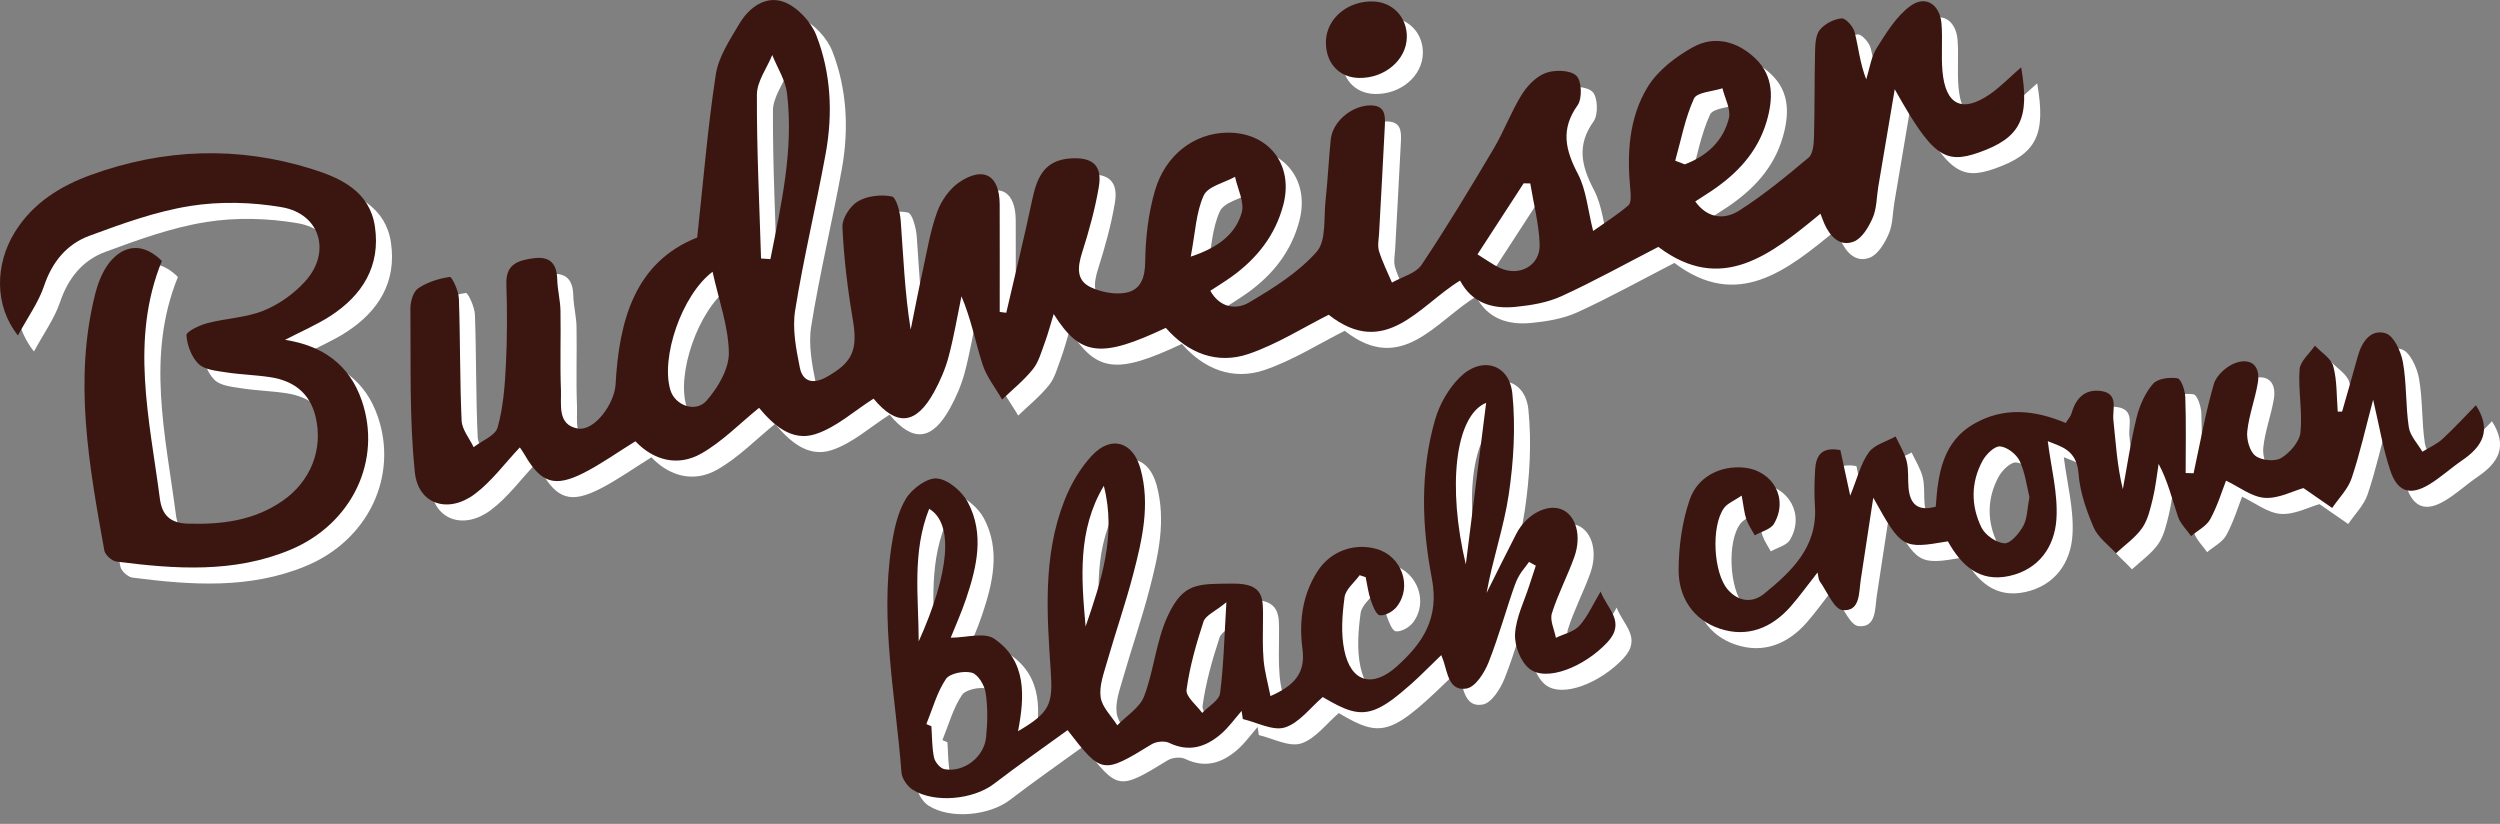 <?xml version="1.0" encoding="utf-8"?>
<!-- Generator: Adobe Illustrator 17.0.0, SVG Export Plug-In . SVG Version: 6.00 Build 0)  -->
<!DOCTYPE svg PUBLIC "-//W3C//DTD SVG 1.1//EN" "http://www.w3.org/Graphics/SVG/1.1/DTD/svg11.dtd">
<svg version="1.1" id="Layer_1" xmlns="http://www.w3.org/2000/svg" xmlns:xlink="http://www.w3.org/1999/xlink" x="0px" y="0px"
	 width="552.297px" height="182.006px" viewBox="0 0 552.297 182.006" enable-background="new 0 0 552.297 182.006"
	 xml:space="preserve">
<rect x="0" y="0" width="552.297" height="182.006" fill="#808080" stroke="none"/>
<g id="vTPyaJ_2_">
	<g>
		<path fill="#FFFFFF" d="M450.054,18.414c1.985,11.412-0.174,15.589-9.369,18.831c-7.58,2.672-10.345,0.668-18.557-13.984
			c-1.299,7.686-2.473,14.6-3.633,21.516c-0.385,2.296-0.324,4.774-1.216,6.846c-0.88,2.043-2.359,4.571-4.199,5.292
			c-3.055,1.196-5.227-1.094-6.495-3.932c-0.261-0.585-0.466-1.196-0.866-2.23c-10.952,9.024-21.855,17.885-35.813,7.335
			c-7.313,3.766-14.242,7.62-21.431,10.905c-3.099,1.416-6.701,2.006-10.136,2.347c-5.088,0.505-9.619-0.837-12.236-5.809
			c-9.004,5.467-16.465,17.415-29.028,7.549c-5.607,2.811-11.367,6.489-17.651,8.641c-7.045,2.412-13.426-0.157-18.33-5.745
			c-14.307,6.744-18.882,6.31-24.768-3.063c-0.765,2.491-1.265,4.43-1.96,6.296c-0.753,2.021-1.328,4.261-2.629,5.889
			c-1.975,2.471-4.508,4.496-6.804,6.71c-1.481-2.588-3.443-5.02-4.338-7.797c-1.585-4.921-2.523-10.052-4.648-15.015
			c-0.92,4.444-1.661,8.935-2.826,13.313c-0.719,2.701-1.857,5.355-3.206,7.811c-4.014,7.307-8.276,7.655-13.388,1.491
			c-4.285,2.714-8.23,6.357-12.867,7.848c-5.27,1.695-9.367-2.135-12.42-5.816c-4.24,3.433-8.099,7.432-12.731,10.077
			c-5.256,3.002-10.594,1.502-14.597-2.692c-4.009,2.483-7.538,5.011-11.361,6.961c-6.487,3.308-9.502,2.248-13.092-3.97
			c-0.405-0.702-0.89-1.357-1.073-1.634c-3.33,3.515-6.216,7.508-9.984,10.32c-5.851,4.367-12.463,2.293-13.205-4.801
			c-1.251-11.964-0.866-24.105-0.988-36.173c-0.016-1.539,0.612-3.739,1.718-4.492c2.013-1.371,4.569-2.171,6.997-2.51
			c0.466-0.065,1.934,3.068,1.995,4.76c0.327,8.983,0.194,17.985,0.604,26.963c0.091,1.994,1.729,3.918,2.655,5.874
			c1.84-1.429,4.793-2.547,5.299-4.35c1.233-4.398,1.592-9.102,1.822-13.706c0.299-5.985,0.311-12,0.11-17.99
			c-0.148-4.4,2.595-5.21,5.943-5.682c3.608-0.509,5.209,1.083,5.297,4.675c0.056,2.307,0.672,4.601,0.715,6.907
			c0.109,5.83-0.127,11.671,0.102,17.494c0.127,3.239-0.859,7.7,3.7,8.532c3.694,0.674,8.142-5.488,8.374-9.754
			c0.777-14.263,4.326-27.018,18.029-32.438c1.359-12.486,2.314-24.32,4.109-36.024c0.598-3.903,3.094-7.626,5.181-11.161
			c2.167-3.67,5.905-6.4,9.96-4.825c2.923,1.135,5.91,4.359,7.071,7.349c3.241,8.346,3.674,17.247,2.071,26.06
			c-2.109,11.594-4.894,23.071-6.755,34.7c-0.654,4.085,0.209,8.542,1.048,12.693c0.598,2.957,2.814,3.711,5.776,2.08
			c5.912-3.256,7.055-6.059,5.915-12.752c-1.151-6.757-1.98-13.607-2.294-20.446c-0.087-1.901,1.714-4.66,3.442-5.675
			c2.057-1.209,5.084-1.544,7.455-1.073c0.996,0.198,1.834,3.403,1.975,5.298c0.591,7.958,0.891,15.938,2.206,24.125
			c0.886-4.358,1.72-8.727,2.674-13.07c0.958-4.362,1.673-8.832,3.199-12.996c0.908-2.477,2.754-5.086,4.916-6.533
			c5.354-3.583,8.853-1.467,8.875,4.927c0.027,7.921,0.006,15.841,0.006,23.762c0.482,0.062,0.964,0.123,1.446,0.185
			c1.912-8.257,3.938-16.489,5.692-24.779c1.033-4.879,2.522-8.923,8.481-9.317c4.849-0.321,7.089,1.48,6.274,6.298
			c-0.827,4.892-2.17,9.727-3.679,14.462c-1.013,3.178-1.381,6.169,1.917,7.706c2.312,1.077,5.32,1.669,7.769,1.196
			c3.188-0.616,4.199-3.21,4.239-6.796c0.057-5.24,0.687-10.634,2.127-15.661c2.293-8.002,8.722-12.763,15.884-12.898
			c9.179-0.173,14.839,6.98,12.51,15.909c-1.757,6.738-5.821,11.88-11.4,15.894c-1.462,1.052-3.005,1.99-4.736,3.128
			c2.176,3.862,5.794,4.217,8.571,2.578c5.357-3.163,10.881-6.618,14.924-11.198c2.177-2.466,1.539-7.503,1.969-11.402
			c0.491-4.455,0.684-8.942,1.141-13.402c0.409-3.99,4.636-7.455,8.662-7.53c3.254-0.06,3.41,2.056,3.299,4.332
			c-0.389,7.971-0.858,15.939-1.279,23.909c-0.07,1.329-0.388,2.764-0.013,3.971c0.738,2.377,1.882,4.628,2.858,6.931
			c2.224-1.275,5.254-2.01,6.532-3.918c5.605-8.365,10.8-17.011,15.939-25.676c2.278-3.841,3.833-8.117,6.183-11.906
			c1.238-1.996,3.233-4.059,5.345-4.823c2.016-0.73,5.415-0.639,6.743,0.626c1.184,1.128,1.325,5.04,0.259,6.533
			c-3.798,5.323-2.692,9.874,0.08,15.171c1.854,3.542,2.172,7.888,3.358,12.592c2.662-1.885,5.386-3.585,7.786-5.661
			c0.656-0.568,0.547-2.282,0.435-3.435c-0.772-7.928-0.342-15.877,3.813-22.69c2.243-3.677,6.228-6.74,10.096-8.862
			c4.775-2.62,9.849-1.186,13.744,2.564c4.069,3.917,3.932,8.903,2.438,13.95c-1.994,6.734-6.504,11.485-12.176,15.299
			c-1.077,0.725-2.178,1.415-3.574,2.319c2.839,3.927,6.599,3.994,9.712,2.01c5.403-3.444,10.405-7.559,15.319-11.695
			c0.997-0.84,1.158-3.014,1.201-4.587c0.173-6.308,0.084-12.622,0.24-18.93c0.04-1.629,0.144-3.647,1.08-4.762
			c1.1-1.31,3.096-2.339,4.791-2.488c0.901-0.079,2.559,1.817,2.879,3.075c0.844,3.327,1.145,6.792,2.548,10.398
			c0.745-2.335,1.063-4.939,2.33-6.943c2.129-3.368,4.355-7.058,7.479-9.31c3.332-2.402,6.478-0.272,6.82,3.948
			c0.281,3.476-0.095,7.007,0.212,10.479c0.667,7.544,4.406,9.33,10.554,5.058C445.511,22.706,447.481,20.653,450.054,18.414z
			 M160.962,63.583c-6.832,5.145-11.503,19.006-9.307,26.167c1.024,3.339,5.539,5.083,7.984,2.304
			c2.512-2.856,4.968-7.023,4.921-10.583C164.482,75.676,162.348,69.909,160.962,63.583z M171.673,60.647
			c0.689,0.047,1.378,0.095,2.066,0.142c2.392-12.07,5.162-24.131,3.676-36.603c-0.348-2.918-2.14-5.663-3.267-8.488
			c-1.189,2.914-3.378,5.824-3.391,8.744C170.703,36.509,171.309,48.579,171.673,60.647z M341.611,44.068
			c-0.489-0.008-0.977-0.016-1.466-0.024c-3.368,5.183-6.735,10.365-10.197,15.693c2.113,1.298,3.455,2.307,4.943,3.001
			c4.289,2.001,8.942-0.507,8.792-5.182C343.536,53.043,342.343,48.563,341.611,44.068z M373.633,39.045
			c0.702,0.268,1.405,0.537,2.107,0.805c4.829-1.811,8.473-5.098,9.746-10.178c0.493-1.967-0.893-4.405-1.424-6.628
			c-2.177,0.723-5.641,0.858-6.289,2.278C375.809,29.63,374.933,34.435,373.633,39.045z M266.599,60.242
			c6.31-2.083,9.92-5.125,11.254-9.687c0.676-2.312-0.903-5.283-1.463-7.956c-2.393,1.332-6,2.108-6.916,4.115
			C267.764,50.453,267.62,54.908,266.599,60.242z"/>
		<path fill="#FFFFFF" d="M213.572,144.422c3.396,0,7.448-1.257,9.619,0.23c7.173,4.916,6.755,12.64,5.255,20.432
			c7.2-4.217,7.713-6.062,7.217-13.423c-0.847-12.579-1.728-25.302,2.983-37.413c1.408-3.619,3.485-7.247,6.122-10.059
			c4.302-4.588,9.107-3.049,10.75,2.977c2.148,7.879,0.372,15.55-1.599,23.12c-1.714,6.582-3.96,13.023-5.832,19.566
			c-0.726,2.536-1.748,5.283-1.384,7.748c0.324,2.193,2.38,4.129,3.671,6.179c2.035-2.113,4.964-3.885,5.923-6.407
			c2.203-5.793,2.654-12.325,5.274-17.868c3.441-7.281,6.544-6.957,14.353-7.031c7.05-0.066,6.647,3.421,6.636,7.911
			c-0.007,2.999-0.126,6.013,0.138,8.991c0.223,2.51,0.926,4.976,1.512,7.948c5.324-2.342,7.767-5.107,7.077-10.358
			c-0.791-6.017-0.082-11.937,3.318-17.215c2.849-4.422,8.021-6.334,13.037-4.935c5.558,1.55,8,8.313,4.448,12.793
			c-0.818,1.032-2.547,2.005-3.719,1.864c-0.807-0.097-1.57-2.096-2.005-3.365c-0.556-1.622-0.763-3.364-1.121-5.054
			c-0.441-0.145-0.881-0.289-1.322-0.434c-1.167,1.612-3.11,3.12-3.342,4.857c-0.518,3.866-0.836,7.984-0.048,11.752
			c1.473,7.049,6.227,8.372,11.599,3.534c5.742-5.171,9.44-10.611,7.722-19.516c-2.226-11.545-2.603-23.542,0.766-35.106
			c0.974-3.344,2.952-6.777,5.41-9.225c4.782-4.761,10.953-3.031,11.623,3.586c0.742,7.33,0.287,14.935-0.793,22.251
			c-1.074,7.273-3.573,14.336-4.899,21.781c2.182-4.352,4.323-8.726,6.556-13.052c2.22-4.302,6.847-6.729,10.064-5.384
			c3.098,1.295,4.436,5.782,2.764,10.482c-1.498,4.211-3.633,8.207-4.959,12.462c-0.486,1.559,0.543,3.591,0.881,5.407
			c1.767-0.857,3.981-1.312,5.197-2.664c1.843-2.052,2.992-4.727,4.682-7.548c1.491,3.879,5.699,6.743,1.44,11.273
			c-5.027,5.347-13.428,8.775-17.193,5.756c-1.936-1.552-3.296-5.117-3.146-7.668c0.216-3.663,2.045-7.231,3.194-10.837
			c0.452-1.42,0.928-2.832,1.393-4.247c-0.499-0.278-0.998-0.555-1.497-0.833c-0.978,1.436-2.306,2.748-2.872,4.331
			c-2.123,5.934-3.762,12.05-6.082,17.899c-0.903,2.277-2.881,5.379-4.806,5.734c-3.833,0.706-4.231-3.276-5.135-6.071
			c-0.137-0.422-0.314-0.831-0.493-1.299c-14.484,14.269-16.541,14.984-26.182,9.262c-2.777,2.363-5.2,5.73-8.365,6.717
			c-2.649,0.826-6.165-1.13-9.296-1.855c-0.089-0.598-0.178-1.197-0.267-1.795c-1.491,1.698-2.815,3.588-4.507,5.053
			c-3.363,2.912-7.086,4.135-11.503,2.001c-1.027-0.496-2.869-0.3-3.881,0.32c-10.804,6.619-11.02,6.621-18.553-3.131
			c-5.437,3.948-10.958,7.798-16.3,11.885c-4.489,3.434-13.061,4.341-17.908,1.285c-1.192-0.752-2.39-2.469-2.493-3.826
			c-1.264-16.697-4.78-33.32-2.176-50.157c0.549-3.551,1.347-7.34,3.17-10.324c1.343-2.199,4.674-4.673,6.875-4.463
			c2.472,0.235,5.549,2.887,6.821,5.3c3.68,6.979,1.96,14.263-0.423,21.315C215.909,138.982,214.543,141.993,213.572,144.422z
			 M208.195,163.506c0.371,0.16,0.742,0.321,1.112,0.481c0.161,2.312,0.107,4.67,0.581,6.916c0.212,1.003,1.372,2.384,2.298,2.56
			c4.212,0.799,8.739-2.598,9.197-7.003c0.339-3.255,0.396-6.626-0.085-9.846c-0.25-1.675-1.677-4.079-3.04-4.455
			c-1.733-0.477-4.898,0.127-5.751,1.4C210.529,156.513,209.568,160.148,208.195,163.506z M274.473,136.592
			c-2.573,2.099-4.614,2.925-5.056,4.275c-1.61,4.914-3.047,9.954-3.743,15.057c-0.207,1.52,2.227,3.4,3.451,5.115
			c1.376-1.441,3.742-2.752,3.953-4.347C273.886,150.574,274.002,144.364,274.473,136.592z M327.366,128.23
			c1.472-11.689,2.944-23.379,4.495-35.696C324.975,95.359,323.281,111.107,327.366,128.23z M243.374,141.941
			c3.469-10.077,6.831-20.168,4.025-31.07C241.571,120.638,242.417,131.282,243.374,141.941z M206.504,145.233
			c6.892-15.346,7.729-26.06,2.31-29.285C204.985,125.588,206.485,135.504,206.504,145.233z"/>
		<path fill="#FFFFFF" d="M520.959,94.468c1.163-4.082,2.358-8.155,3.477-12.248c0.879-3.215,2.91-6.043,6.135-5.047
			c1.804,0.557,3.39,4.002,3.819,6.372c0.853,4.718,0.586,9.631,1.305,14.384c0.289,1.911,1.959,3.612,3,5.409
			c1.495-0.925,3.171-1.652,4.446-2.818c2.56-2.341,4.9-4.921,7.38-7.453c3.563,5.535,1.414,9.139-3.048,12.184
			c-2.471,1.687-4.696,3.756-7.245,5.303c-4.16,2.526-6.991,1.724-8.584-2.951c-1.64-4.812-2.45-9.908-3.829-15.754
			c-1.676,6.273-2.923,11.921-4.761,17.369c-0.807,2.391-2.821,4.375-4.287,6.544c-2.023-1.4-4.045-2.799-6.348-4.393
			c-2.343,0.657-5.516,2.373-8.554,2.159c-2.891-0.203-5.641-2.422-8.546-3.799c-0.846,2.147-1.849,5.486-3.475,8.487
			c-0.847,1.562-2.794,2.528-4.245,3.764c-0.991-1.422-2.361-2.716-2.897-4.293c-1.309-3.851-2.231-7.832-4.277-11.663
			c-0.414,2.562-0.674,5.162-1.288,7.675c-0.548,2.243-1.076,4.677-2.358,6.504c-1.51,2.152-3.822,3.741-5.786,5.574
			c-1.688-1.889-3.984-3.519-4.928-5.726c-1.613-3.771-3.036-7.856-3.339-11.898c-0.404-5.399-4.101-5.989-6.791-7.147
			c0.717,5.777,2.279,11.568,1.91,17.232c-0.395,6.054-3.847,11.109-10.408,12.548c-6.621,1.452-10.633-2.383-13.572-7.651
			c-10.026,1.718-10.228,1.607-16.481-9.645c-1.007,6.593-1.9,12.366-2.766,18.143c-0.433,2.885-0.102,7.051-4.012,6.694
			c-1.873-0.171-3.422-4.11-5.062-6.382c-0.268-0.371-0.249-0.949-0.483-1.942c-2.103,2.689-3.884,5.192-5.897,7.492
			c-4.198,4.796-9.577,6.965-15.682,4.932c-5.946-1.98-9.136-6.96-9.101-13.04c0.03-5.18,0.766-10.589,2.45-15.461
			c1.8-5.211,6.934-7.573,11.989-7.073c6.43,0.636,9.889,6.863,6.629,12.396c-0.739,1.254-2.797,1.73-4.247,2.565
			c-0.637-1.185-1.438-2.315-1.866-3.571c-0.465-1.364-0.582-2.847-1.027-5.21c-1.722,1.174-3.125,1.703-3.874,2.716
			c-2.924,3.952-2.389,14.426,0.834,18.075c2.36,2.672,5.409,3.001,8.02,0.874c6.108-4.975,11.797-10.344,11.207-19.32
			c-0.174-2.654-0.122-5.337,0.033-7.995c0.175-3,1.268-5.231,5.585-4.403c0.619,2.864,1.294,5.991,2.175,10.069
			c1.566-3.839,2.31-7.069,4.095-9.552c1.232-1.713,3.902-2.392,5.929-3.533c0.841,1.812,1.964,3.553,2.442,5.456
			c0.474,1.885,0.239,3.939,0.42,5.909c0.315,3.428,1.896,5.282,6.011,4.15c0.491-7.012,1.38-14.223,8.425-18.288
			c6.546-3.777,13.36-3.117,20.284-0.197c0.498-0.81,1.09-1.436,1.299-2.172c0.934-3.295,2.93-5.372,6.457-4.903
			c4.046,0.537,2.524,4.016,2.773,6.369c0.536,5.057,0.817,10.14,2.091,15.322c0.988-5.302,1.757-10.659,3.057-15.883
			c0.654-2.63,1.867-5.372,3.611-7.385c1.018-1.175,3.669-1.517,5.414-1.221c0.81,0.138,1.664,2.672,1.717,4.149
			c0.2,5.584,0.081,11.179,0.081,16.77c0.584,0.02,1.167,0.039,1.751,0.059c1.437-6.593,2.603-13.264,4.477-19.729
			c0.552-1.903,2.851-3.969,4.805-4.648c3.451-1.2,5.541,0.68,4.904,4.444c-0.608,3.594-1.95,7.084-2.33,10.687
			c-0.188,1.784,0.53,4.414,1.81,5.396c1.328,1.02,4.32,1.317,5.699,0.477c1.916-1.167,4.029-3.581,4.244-5.65
			c0.477-4.583-0.524-9.309-0.194-13.924c0.13-1.819,2.202-3.5,3.389-5.243c1.407,1.498,3.583,2.788,4.054,4.538
			c0.861,3.2,0.714,6.671,0.988,10.029C520.313,94.473,520.636,94.47,520.959,94.468z M451.886,113.347
			c-0.589-2.343-0.934-5.353-2.155-7.951c-0.706-1.502-2.759-3.098-4.328-3.233c-1.218-0.105-3.09,1.734-3.862,3.15
			c-2.614,4.79-2.604,9.962-0.255,14.762c0.823,1.682,3.289,3.395,5.09,3.491c1.35,0.072,3.244-2.2,4.146-3.84
			C451.419,118.095,451.381,115.949,451.886,113.347z"/>
		<path fill="#FFFFFF" d="M7.503,77.65C2.241,71.038,2.44,61.929,6.818,54.831c3.963-6.426,10.072-10.202,16.848-12.659
			c16.066-5.825,32.453-6.417,48.815-1.284c6.438,2.02,12.748,4.966,13.89,12.714c1.281,8.692-2.747,15.172-9.872,19.77
			c-3.036,1.96-6.413,3.392-9.984,5.245c8.248,1.289,14.177,5.408,16.935,13.373c4.56,13.167-2.048,27.306-15.824,33.037
			c-12.427,5.17-25.424,4.243-38.37,2.575c-1.008-0.13-2.492-1.471-2.666-2.444c-3.37-18.811-6.832-37.663-1.998-56.734
			c0.704-2.778,1.959-5.827,3.922-7.783c3.221-3.211,7.106-3.118,10.789,0.546c-7.075,17.389-2.734,34.943-0.445,52.5
			c0.484,3.711,2.337,5.423,6.174,5.538c7.459,0.225,14.571-0.647,20.9-5.008c6.258-4.311,9.105-11.482,7.297-18.753
			c-1.276-5.13-4.864-7.799-9.891-8.581c-3.281-0.511-6.632-0.576-9.913-1.092c-2.091-0.329-4.663-0.545-6.015-1.851
			c-1.559-1.506-2.52-4.121-2.68-6.33c-0.058-0.801,2.846-2.212,4.577-2.667c4.14-1.089,8.615-1.211,12.52-2.795
			c3.409-1.383,6.738-3.771,9.199-6.523c5.753-6.434,3.224-14.855-5.228-16.305c-6.592-1.131-13.647-1.322-20.232-0.273
			c-7.594,1.209-15.021,3.908-22.287,6.592c-4.997,1.846-8.223,5.785-10.01,11.094C12.054,70.343,9.71,73.57,7.503,77.65z"/>
		<path fill="#FFFFFF" d="M296.469,12.592c0.173-5.072,4.983-9.01,10.645-8.713c4.231,0.222,7.308,3.587,7.225,7.902
			c-0.096,5.021-4.908,9.101-10.591,8.981C299.272,20.667,296.307,17.339,296.469,12.592z"/>
	</g>
</g>
<g id="vTPyaJ_1_">
	<g>
		<path fill="#3B1610" d="M446.51,14.87c1.985,11.412-0.174,15.589-9.369,18.831c-7.58,2.672-10.345,0.668-18.557-13.984
			c-1.299,7.686-2.473,14.6-3.633,21.516c-0.385,2.296-0.324,4.774-1.216,6.846c-0.88,2.043-2.359,4.571-4.199,5.292
			c-3.055,1.196-5.227-1.094-6.495-3.932c-0.261-0.585-0.466-1.196-0.866-2.23c-10.952,9.024-21.855,17.885-35.813,7.335
			c-7.313,3.766-14.242,7.62-21.431,10.905c-3.099,1.416-6.701,2.006-10.136,2.347c-5.088,0.505-9.619-0.837-12.236-5.809
			c-9.004,5.467-16.465,17.415-29.028,7.549c-5.607,2.811-11.367,6.489-17.651,8.641c-7.045,2.412-13.426-0.157-18.33-5.745
			c-14.307,6.744-18.882,6.31-24.768-3.063c-0.765,2.491-1.265,4.43-1.96,6.296c-0.753,2.021-1.328,4.261-2.629,5.889
			c-1.975,2.471-4.508,4.496-6.804,6.71c-1.481-2.588-3.443-5.02-4.338-7.797c-1.585-4.921-2.523-10.052-4.648-15.015
			c-0.92,4.444-1.661,8.935-2.826,13.313c-0.719,2.701-1.857,5.355-3.206,7.811c-4.014,7.307-8.276,7.655-13.388,1.491
			c-4.285,2.714-8.23,6.357-12.867,7.848c-5.27,1.695-9.367-2.135-12.42-5.816c-4.24,3.433-8.099,7.432-12.731,10.077
			c-5.256,3.002-10.594,1.502-14.597-2.692c-4.009,2.483-7.538,5.011-11.361,6.961c-6.487,3.308-9.502,2.248-13.092-3.97
			c-0.405-0.702-0.89-1.357-1.073-1.634c-3.33,3.515-6.216,7.508-9.984,10.32c-5.851,4.367-12.463,2.293-13.205-4.801
			c-1.251-11.964-0.866-24.105-0.988-36.173c-0.016-1.539,0.612-3.739,1.718-4.492c2.013-1.371,4.569-2.171,6.997-2.51
			c0.466-0.065,1.934,3.068,1.995,4.76c0.327,8.983,0.194,17.985,0.604,26.963c0.091,1.994,1.729,3.918,2.655,5.874
			c1.84-1.429,4.793-2.547,5.299-4.35c1.233-4.398,1.592-9.102,1.822-13.706c0.299-5.985,0.311-12,0.11-17.99
			c-0.148-4.4,2.595-5.21,5.943-5.682c3.608-0.509,5.209,1.083,5.297,4.675c0.056,2.307,0.672,4.601,0.715,6.907
			c0.109,5.83-0.127,11.671,0.102,17.494c0.127,3.239-0.859,7.7,3.7,8.532c3.694,0.674,8.142-5.488,8.374-9.754
			c0.777-14.263,4.326-27.018,18.029-32.438c1.359-12.486,2.314-24.32,4.109-36.024c0.598-3.903,3.094-7.626,5.181-11.161
			c2.167-3.67,5.905-6.4,9.96-4.825c2.923,1.135,5.91,4.359,7.071,7.349c3.241,8.346,3.674,17.247,2.071,26.06
			c-2.109,11.594-4.894,23.071-6.755,34.7c-0.654,4.085,0.209,8.542,1.048,12.693c0.598,2.957,2.814,3.711,5.776,2.08
			c5.912-3.256,7.055-6.059,5.915-12.752c-1.151-6.757-1.98-13.607-2.294-20.446c-0.087-1.901,1.714-4.66,3.442-5.675
			c2.057-1.209,5.084-1.544,7.455-1.073c0.996,0.198,1.834,3.403,1.975,5.298c0.591,7.958,0.891,15.938,2.206,24.125
			c0.886-4.358,1.72-8.727,2.674-13.07c0.958-4.362,1.673-8.832,3.199-12.996c0.908-2.477,2.754-5.086,4.916-6.533
			c5.354-3.583,8.853-1.467,8.875,4.927c0.027,7.921,0.006,15.841,0.006,23.762c0.482,0.062,0.964,0.123,1.446,0.185
			c1.912-8.257,3.938-16.489,5.692-24.779c1.033-4.879,2.522-8.923,8.481-9.317c4.849-0.321,7.089,1.48,6.274,6.298
			c-0.827,4.892-2.17,9.727-3.679,14.462c-1.013,3.178-1.381,6.169,1.917,7.706c2.312,1.077,5.32,1.669,7.769,1.196
			c3.188-0.616,4.199-3.21,4.239-6.796c0.057-5.24,0.687-10.634,2.127-15.661c2.293-8.002,8.722-12.763,15.884-12.898
			c9.179-0.173,14.839,6.98,12.51,15.909c-1.757,6.738-5.821,11.88-11.4,15.894c-1.462,1.052-3.005,1.99-4.736,3.128
			c2.176,3.862,5.794,4.217,8.571,2.578c5.357-3.163,10.881-6.618,14.924-11.198c2.177-2.466,1.539-7.503,1.969-11.402
			c0.491-4.455,0.684-8.942,1.141-13.402c0.409-3.99,4.636-7.455,8.662-7.53c3.254-0.06,3.41,2.056,3.299,4.332
			c-0.389,7.971-0.858,15.939-1.279,23.909c-0.07,1.329-0.388,2.764-0.013,3.971c0.738,2.377,1.882,4.628,2.858,6.931
			c2.224-1.275,5.254-2.01,6.532-3.918c5.605-8.365,10.8-17.011,15.939-25.676c2.278-3.841,3.833-8.117,6.183-11.906
			c1.238-1.996,3.233-4.059,5.345-4.823c2.016-0.73,5.415-0.639,6.743,0.626c1.184,1.128,1.325,5.04,0.259,6.533
			c-3.798,5.323-2.692,9.874,0.08,15.171c1.854,3.542,2.172,7.888,3.358,12.592c2.662-1.885,5.386-3.585,7.786-5.661
			c0.656-0.568,0.547-2.282,0.435-3.435c-0.772-7.928-0.342-15.877,3.813-22.69c2.243-3.677,6.228-6.74,10.096-8.862
			c4.775-2.62,9.849-1.186,13.744,2.564c4.069,3.917,3.932,8.903,2.438,13.95c-1.994,6.734-6.504,11.485-12.176,15.299
			c-1.077,0.725-2.178,1.415-3.574,2.319c2.839,3.927,6.599,3.994,9.712,2.01c5.403-3.444,10.405-7.559,15.319-11.695
			c0.997-0.84,1.158-3.014,1.201-4.587c0.173-6.308,0.084-12.622,0.24-18.93c0.04-1.629,0.144-3.647,1.08-4.762
			c1.1-1.31,3.096-2.339,4.791-2.488c0.901-0.079,2.559,1.817,2.879,3.075c0.844,3.327,1.145,6.792,2.548,10.398
			c0.745-2.335,1.063-4.939,2.33-6.943c2.129-3.368,4.355-7.058,7.479-9.31c3.332-2.402,6.478-0.272,6.82,3.948
			c0.281,3.476-0.095,7.007,0.212,10.479c0.667,7.544,4.406,9.33,10.554,5.058C441.968,19.163,443.938,17.11,446.51,14.87z
			 M157.419,60.039c-6.832,5.145-11.503,19.006-9.307,26.167c1.024,3.339,5.539,5.083,7.984,2.304
			c2.512-2.856,4.968-7.023,4.921-10.583C160.939,72.133,158.805,66.366,157.419,60.039z M168.13,57.104
			c0.689,0.047,1.378,0.095,2.066,0.142c2.392-12.07,5.162-24.131,3.676-36.603c-0.348-2.918-2.14-5.663-3.267-8.488
			c-1.189,2.914-3.378,5.824-3.391,8.744C167.16,32.966,167.766,45.036,168.13,57.104z M338.067,40.525
			c-0.489-0.008-0.977-0.016-1.466-0.024c-3.368,5.183-6.735,10.365-10.197,15.693c2.113,1.298,3.455,2.307,4.943,3.001
			c4.289,2.001,8.942-0.507,8.792-5.182C339.993,49.5,338.8,45.02,338.067,40.525z M370.09,35.502
			c0.702,0.268,1.405,0.537,2.107,0.805c4.829-1.811,8.473-5.098,9.746-10.178c0.493-1.967-0.893-4.405-1.424-6.628
			c-2.177,0.723-5.641,0.858-6.289,2.278C372.265,26.087,371.39,30.892,370.09,35.502z M263.055,56.699
			c6.31-2.083,9.92-5.125,11.254-9.687c0.676-2.312-0.903-5.283-1.463-7.956c-2.393,1.332-6,2.108-6.916,4.115
			C264.221,46.91,264.076,51.365,263.055,56.699z"/>
		<path fill="#3B1610" d="M210.029,140.878c3.396,0,7.448-1.257,9.619,0.23c7.173,4.916,6.755,12.64,5.255,20.432
			c7.2-4.217,7.713-6.062,7.217-13.423c-0.847-12.579-1.728-25.302,2.983-37.413c1.408-3.619,3.485-7.247,6.122-10.059
			c4.302-4.588,9.107-3.049,10.75,2.977c2.148,7.879,0.372,15.55-1.599,23.12c-1.714,6.582-3.96,13.023-5.832,19.566
			c-0.726,2.536-1.748,5.283-1.384,7.748c0.324,2.193,2.38,4.129,3.671,6.179c2.035-2.113,4.964-3.885,5.923-6.407
			c2.203-5.793,2.654-12.325,5.274-17.868c3.441-7.281,6.544-6.957,14.353-7.031c7.05-0.066,6.647,3.421,6.636,7.911
			c-0.007,2.999-0.126,6.013,0.138,8.991c0.223,2.51,0.926,4.976,1.512,7.948c5.324-2.342,7.767-5.107,7.077-10.358
			c-0.791-6.017-0.082-11.937,3.318-17.215c2.849-4.422,8.021-6.334,13.037-4.935c5.558,1.55,8,8.313,4.448,12.793
			c-0.818,1.032-2.547,2.005-3.719,1.864c-0.807-0.097-1.57-2.096-2.005-3.365c-0.556-1.622-0.763-3.364-1.121-5.054
			c-0.441-0.145-0.881-0.289-1.322-0.434c-1.167,1.612-3.11,3.12-3.342,4.857c-0.518,3.866-0.836,7.984-0.048,11.752
			c1.473,7.049,6.227,8.372,11.599,3.534c5.742-5.171,9.44-10.611,7.722-19.516c-2.226-11.545-2.603-23.542,0.766-35.106
			c0.974-3.344,2.952-6.777,5.41-9.225c4.782-4.761,10.953-3.031,11.623,3.586c0.742,7.33,0.287,14.935-0.793,22.251
			c-1.074,7.273-3.573,14.336-4.899,21.781c2.182-4.352,4.323-8.726,6.556-13.052c2.22-4.302,6.847-6.729,10.064-5.384
			c3.098,1.295,4.436,5.782,2.764,10.482c-1.498,4.211-3.633,8.207-4.959,12.462c-0.486,1.559,0.543,3.591,0.881,5.407
			c1.767-0.857,3.981-1.312,5.197-2.664c1.843-2.052,2.992-4.727,4.682-7.548c1.491,3.879,5.699,6.743,1.44,11.273
			c-5.027,5.347-13.428,8.775-17.193,5.756c-1.936-1.552-3.296-5.117-3.146-7.668c0.216-3.663,2.045-7.231,3.194-10.837
			c0.452-1.42,0.928-2.832,1.393-4.247c-0.499-0.278-0.998-0.555-1.497-0.833c-0.978,1.436-2.306,2.748-2.872,4.331
			c-2.123,5.934-3.762,12.05-6.082,17.899c-0.903,2.277-2.881,5.379-4.806,5.734c-3.833,0.706-4.231-3.276-5.135-6.071
			c-0.137-0.422-0.314-0.831-0.493-1.299c-14.484,14.269-16.541,14.984-26.182,9.262c-2.777,2.363-5.2,5.73-8.365,6.717
			c-2.649,0.826-6.165-1.13-9.296-1.855c-0.089-0.598-0.178-1.197-0.267-1.795c-1.491,1.698-2.815,3.588-4.507,5.053
			c-3.363,2.912-7.086,4.135-11.503,2.001c-1.027-0.496-2.869-0.3-3.881,0.32c-10.804,6.619-11.02,6.621-18.553-3.131
			c-5.437,3.948-10.958,7.798-16.3,11.885c-4.489,3.434-13.061,4.341-17.908,1.285c-1.192-0.752-2.39-2.469-2.493-3.826
			c-1.264-16.697-4.78-33.32-2.176-50.157c0.549-3.551,1.347-7.34,3.17-10.324c1.343-2.199,4.674-4.673,6.875-4.463
			c2.472,0.235,5.549,2.887,6.821,5.3c3.68,6.979,1.96,14.263-0.423,21.315C212.365,135.439,211,138.45,210.029,140.878z
			 M204.652,159.963c0.371,0.16,0.742,0.321,1.112,0.481c0.161,2.312,0.107,4.67,0.581,6.916c0.212,1.003,1.372,2.384,2.298,2.56
			c4.212,0.799,8.739-2.598,9.197-7.003c0.339-3.255,0.396-6.626-0.085-9.846c-0.25-1.675-1.677-4.079-3.04-4.455
			c-1.733-0.477-4.898,0.127-5.751,1.4C206.986,152.969,206.025,156.604,204.652,159.963z M270.93,133.049
			c-2.573,2.099-4.614,2.925-5.056,4.275c-1.61,4.914-3.047,9.954-3.743,15.057c-0.207,1.52,2.227,3.4,3.451,5.115
			c1.376-1.441,3.742-2.752,3.953-4.347C270.342,147.031,270.459,140.821,270.93,133.049z M323.822,124.687
			c1.472-11.689,2.944-23.379,4.495-35.696C321.431,91.816,319.737,107.564,323.822,124.687z M239.831,138.398
			c3.469-10.077,6.831-20.168,4.025-31.07C238.028,117.094,238.874,127.739,239.831,138.398z M202.961,141.69
			c6.892-15.346,7.729-26.06,2.31-29.285C201.442,122.045,202.942,131.961,202.961,141.69z"/>
		<path fill="#3B1610" d="M517.416,90.924c1.163-4.082,2.358-8.155,3.477-12.248c0.879-3.215,2.91-6.043,6.135-5.047
			c1.804,0.557,3.39,4.002,3.819,6.372c0.853,4.718,0.586,9.631,1.305,14.384c0.289,1.911,1.959,3.612,3,5.409
			c1.495-0.925,3.171-1.652,4.446-2.818c2.56-2.341,4.9-4.921,7.38-7.453c3.563,5.535,1.414,9.139-3.048,12.184
			c-2.471,1.687-4.696,3.756-7.245,5.303c-4.16,2.526-6.991,1.724-8.584-2.951c-1.64-4.812-2.45-9.908-3.829-15.754
			c-1.676,6.273-2.923,11.921-4.761,17.369c-0.807,2.391-2.821,4.375-4.287,6.544c-2.023-1.4-4.045-2.799-6.348-4.393
			c-2.343,0.657-5.516,2.373-8.554,2.159c-2.891-0.203-5.641-2.422-8.546-3.799c-0.846,2.147-1.849,5.486-3.475,8.487
			c-0.847,1.562-2.794,2.528-4.245,3.764c-0.991-1.422-2.361-2.716-2.897-4.293c-1.309-3.851-2.231-7.832-4.277-11.663
			c-0.414,2.562-0.674,5.162-1.288,7.675c-0.548,2.243-1.076,4.677-2.358,6.504c-1.51,2.152-3.822,3.741-5.786,5.574
			c-1.688-1.889-3.984-3.519-4.928-5.726c-1.613-3.771-3.036-7.856-3.339-11.898c-0.404-5.399-4.101-5.989-6.791-7.147
			c0.717,5.777,2.279,11.568,1.91,17.232c-0.395,6.054-3.847,11.109-10.408,12.548c-6.621,1.452-10.633-2.383-13.572-7.651
			c-10.026,1.718-10.228,1.607-16.481-9.645c-1.007,6.593-1.9,12.366-2.766,18.143c-0.433,2.885-0.102,7.051-4.012,6.694
			c-1.873-0.171-3.422-4.11-5.062-6.382c-0.268-0.371-0.249-0.949-0.483-1.942c-2.103,2.689-3.884,5.192-5.897,7.492
			c-4.198,4.796-9.577,6.965-15.682,4.932c-5.946-1.98-9.136-6.96-9.101-13.04c0.03-5.18,0.766-10.589,2.45-15.461
			c1.8-5.211,6.934-7.573,11.989-7.073c6.43,0.636,9.889,6.863,6.629,12.396c-0.739,1.254-2.797,1.73-4.247,2.565
			c-0.637-1.185-1.438-2.315-1.866-3.571c-0.465-1.364-0.582-2.847-1.027-5.21c-1.722,1.174-3.125,1.703-3.874,2.716
			c-2.924,3.952-2.389,14.426,0.834,18.075c2.36,2.672,5.409,3.001,8.02,0.874c6.108-4.975,11.797-10.344,11.207-19.32
			c-0.174-2.654-0.122-5.337,0.033-7.995c0.175-3,1.268-5.231,5.585-4.403c0.619,2.864,1.294,5.991,2.175,10.069
			c1.566-3.839,2.31-7.069,4.095-9.552c1.232-1.713,3.902-2.392,5.929-3.533c0.841,1.812,1.964,3.553,2.442,5.456
			c0.474,1.885,0.239,3.939,0.42,5.909c0.315,3.428,1.896,5.282,6.011,4.15c0.491-7.012,1.38-14.223,8.425-18.288
			c6.546-3.777,13.36-3.117,20.284-0.197c0.498-0.81,1.09-1.436,1.299-2.172c0.934-3.295,2.93-5.372,6.457-4.903
			c4.046,0.537,2.524,4.016,2.773,6.369c0.536,5.057,0.817,10.14,2.091,15.322c0.988-5.302,1.757-10.659,3.057-15.883
			c0.654-2.63,1.867-5.372,3.611-7.385c1.018-1.175,3.669-1.517,5.414-1.221c0.81,0.138,1.664,2.672,1.717,4.149
			c0.2,5.584,0.081,11.179,0.081,16.77c0.584,0.02,1.167,0.039,1.751,0.059c1.437-6.593,2.603-13.264,4.477-19.729
			c0.552-1.903,2.851-3.969,4.805-4.648c3.451-1.2,5.541,0.68,4.904,4.444c-0.608,3.594-1.95,7.084-2.33,10.687
			c-0.188,1.784,0.53,4.414,1.81,5.396c1.328,1.02,4.32,1.317,5.699,0.477c1.916-1.167,4.029-3.581,4.244-5.65
			c0.477-4.583-0.524-9.309-0.194-13.924c0.13-1.819,2.202-3.5,3.389-5.243c1.407,1.498,3.583,2.788,4.054,4.538
			c0.861,3.2,0.714,6.671,0.988,10.029C516.77,90.93,517.093,90.927,517.416,90.924z M448.342,109.804
			c-0.589-2.343-0.934-5.353-2.155-7.951c-0.706-1.502-2.759-3.098-4.328-3.233c-1.218-0.105-3.09,1.734-3.862,3.15
			c-2.614,4.79-2.604,9.962-0.255,14.762c0.823,1.682,3.289,3.395,5.09,3.491c1.35,0.072,3.244-2.2,4.146-3.84
			C447.876,114.551,447.838,112.406,448.342,109.804z"/>
		<path fill="#3B1610" d="M3.959,74.107c-5.262-6.613-5.063-15.721-0.685-22.819c3.963-6.426,10.072-10.202,16.848-12.659
			c16.066-5.825,32.453-6.417,48.815-1.284c6.438,2.02,12.748,4.966,13.89,12.714c1.281,8.692-2.747,15.172-9.872,19.77
			c-3.036,1.96-6.413,3.392-9.984,5.245c8.248,1.289,14.177,5.408,16.935,13.373c4.56,13.167-2.048,27.306-15.824,33.037
			c-12.427,5.17-25.424,4.243-38.37,2.575c-1.008-0.13-2.492-1.471-2.666-2.444c-3.37-18.811-6.832-37.663-1.998-56.734
			c0.704-2.778,1.959-5.827,3.922-7.783c3.221-3.211,7.106-3.118,10.789,0.546c-7.075,17.389-2.734,34.943-0.445,52.5
			c0.484,3.711,2.337,5.423,6.174,5.538c7.459,0.225,14.571-0.647,20.9-5.008c6.258-4.311,9.105-11.482,7.297-18.753
			c-1.276-5.13-4.864-7.799-9.891-8.581c-3.281-0.511-6.632-0.576-9.913-1.092c-2.091-0.329-4.663-0.545-6.015-1.851
			c-1.559-1.506-2.52-4.121-2.68-6.33c-0.058-0.801,2.846-2.212,4.577-2.667c4.14-1.089,8.615-1.211,12.52-2.795
			c3.409-1.383,6.738-3.771,9.199-6.523c5.753-6.434,3.224-14.855-5.228-16.305c-6.592-1.131-13.647-1.322-20.232-0.273
			c-7.594,1.209-15.021,3.908-22.287,6.592c-4.997,1.846-8.223,5.785-10.01,11.094C8.51,66.799,6.167,70.027,3.959,74.107z"/>
		<path fill="#3B1610" d="M292.926,9.048c0.173-5.072,4.983-9.01,10.645-8.713c4.231,0.222,7.308,3.587,7.225,7.902
			c-0.096,5.021-4.908,9.101-10.591,8.981C295.729,17.124,292.764,13.796,292.926,9.048z"/>
	</g>
</g>
</svg>
